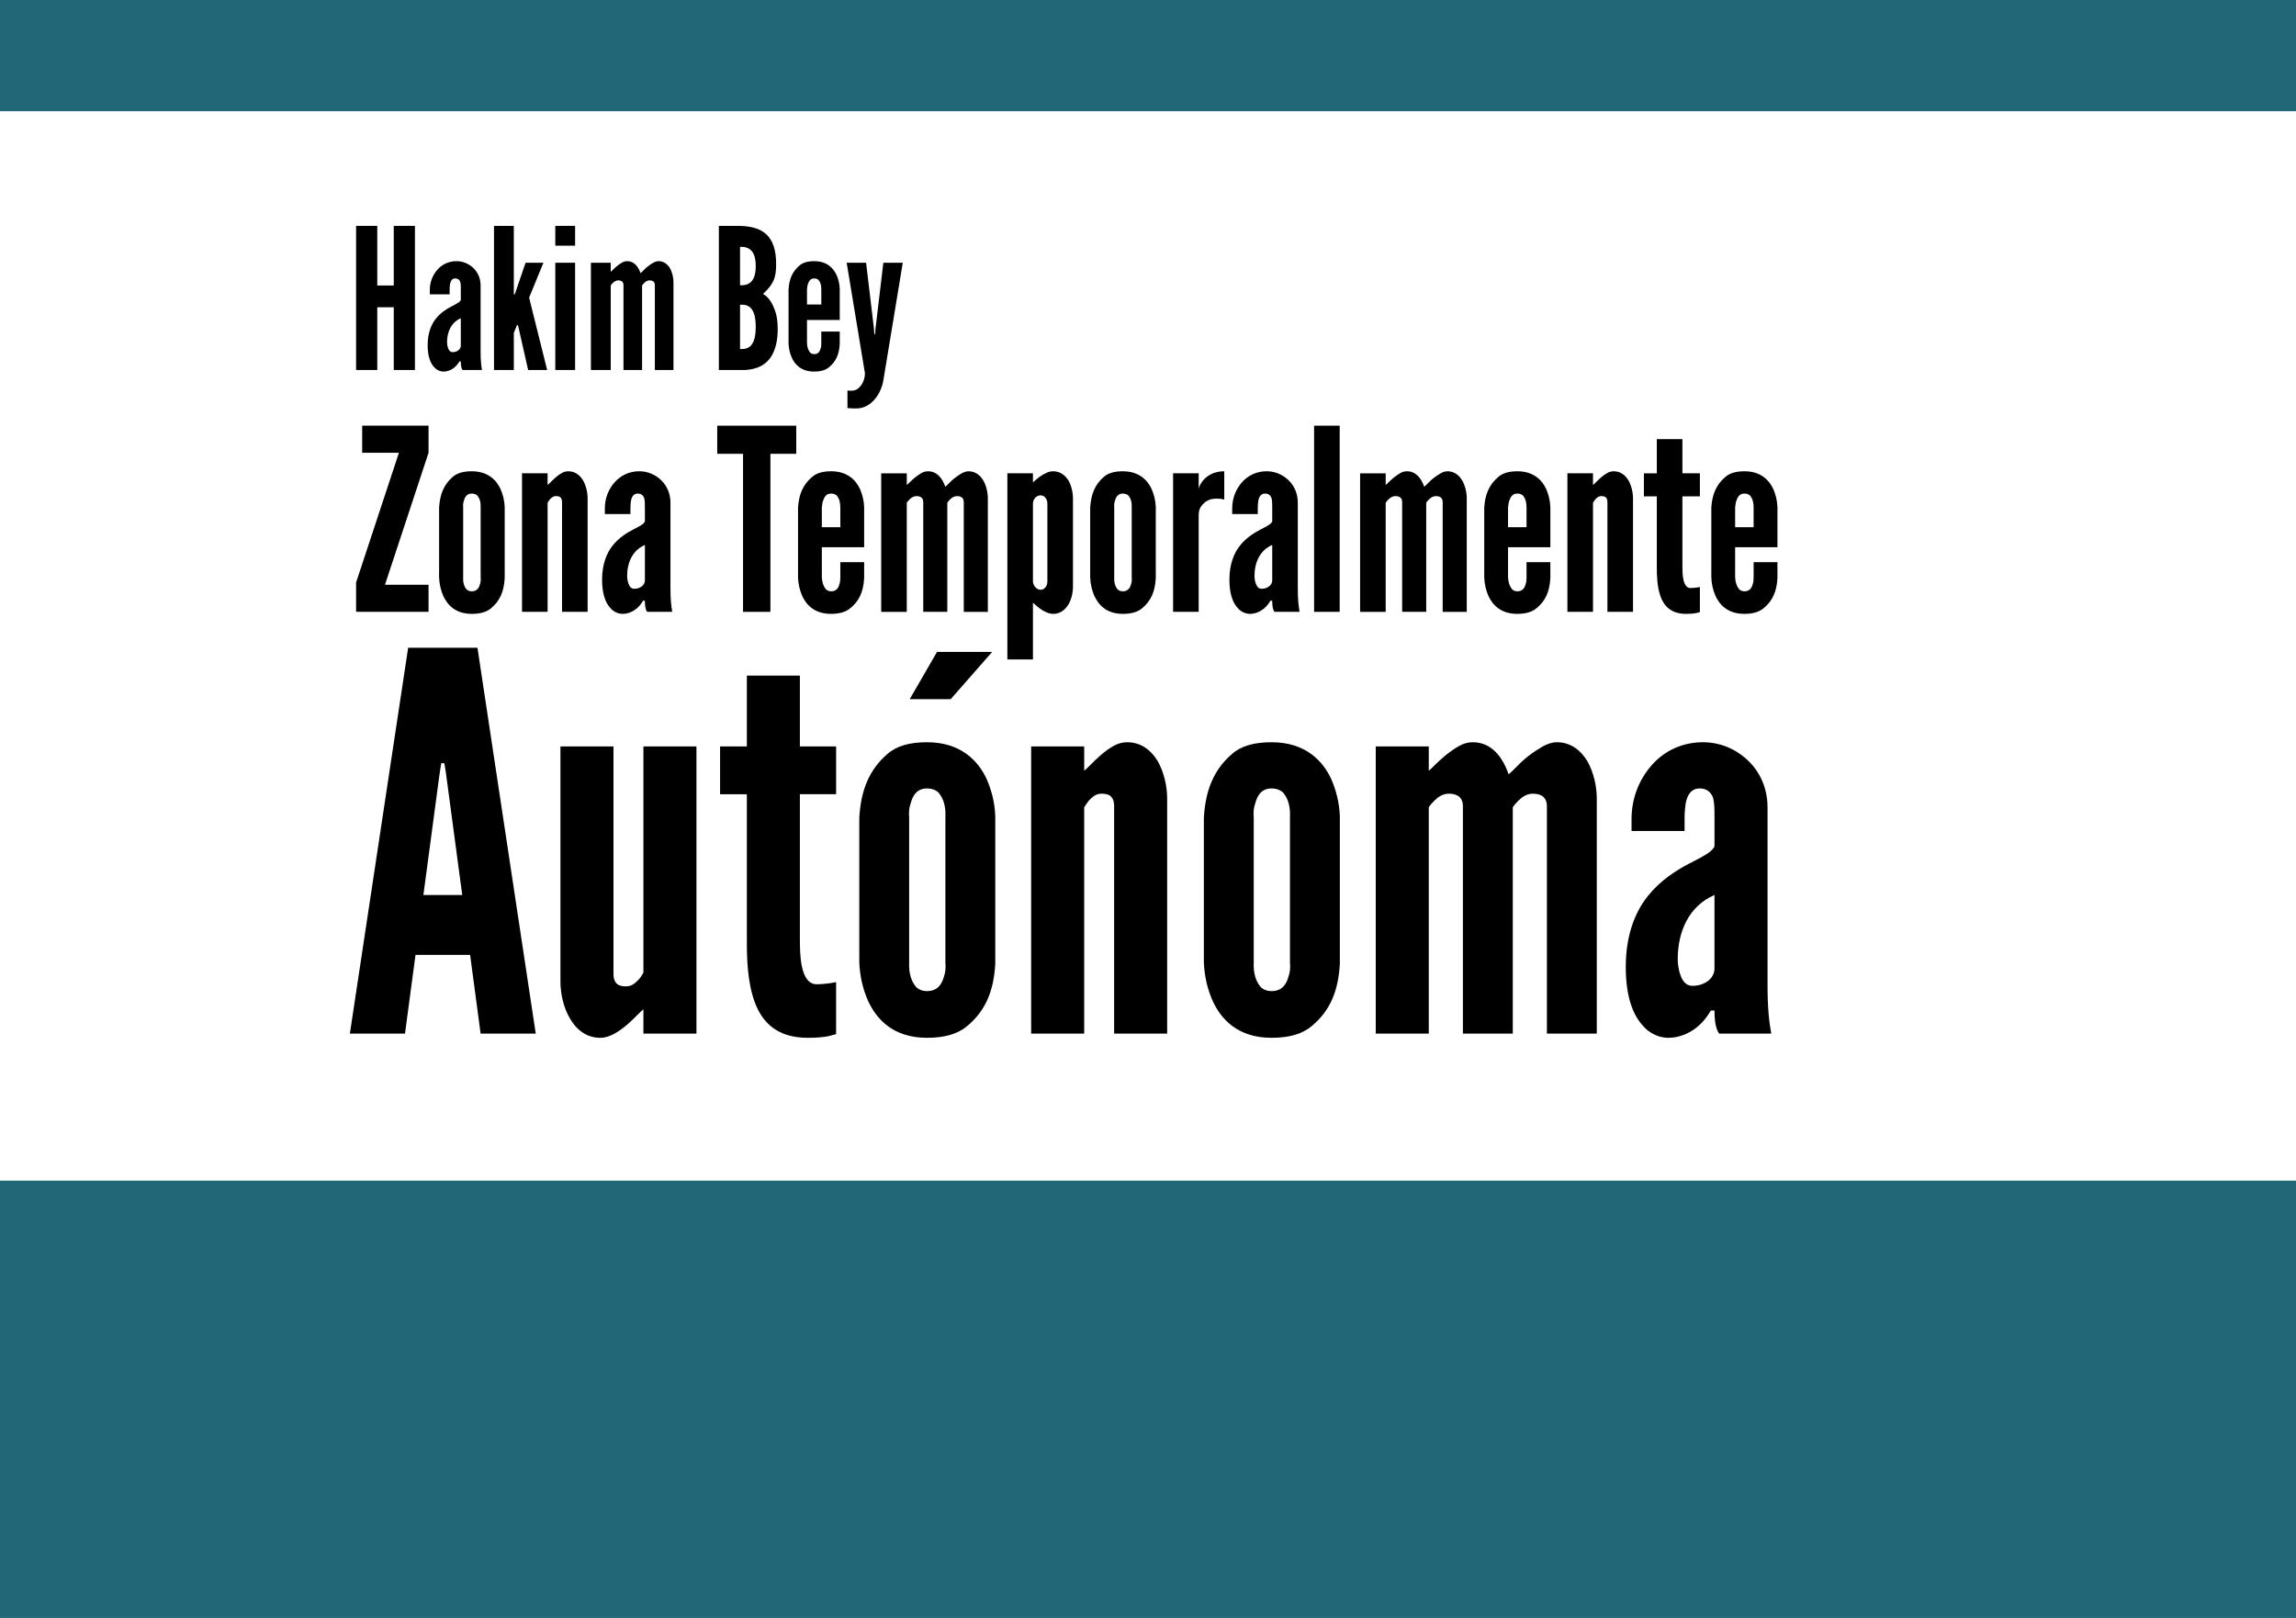 <?xml version="1.0" encoding="UTF-8" standalone="no"?>
<!-- Created with Inkscape (http://www.inkscape.org/) -->

<svg
   xmlns:dc="http://purl.org/dc/elements/1.1/"
   xmlns:cc="http://creativecommons.org/ns#"
   xmlns:rdf="http://www.w3.org/1999/02/22-rdf-syntax-ns#"
   xmlns:svg="http://www.w3.org/2000/svg"
   xmlns="http://www.w3.org/2000/svg"
   xmlns:sodipodi="http://sodipodi.sourceforge.net/DTD/sodipodi-0.dtd"
   xmlns:inkscape="http://www.inkscape.org/namespaces/inkscape"
   width="372.047"
   height="262.205"
   id="svg2"
   version="1.1"
   inkscape:version="0.48.4 r9939"
   sodipodi:docname="slider_zona_temporalmente_autonoma.svg">
  <defs
     id="defs4" />
  <sodipodi:namedview
     id="base"
     pagecolor="#ffffff"
     bordercolor="#666666"
     borderopacity="1.0"
     inkscape:pageopacity="0.0"
     inkscape:pageshadow="2"
     inkscape:zoom="0.9899495"
     inkscape:cx="146.25414"
     inkscape:cy="226.14533"
     inkscape:document-units="mm"
     inkscape:current-layer="layer1"
     showgrid="false"
     showguides="true"
     inkscape:guide-bbox="true"
     units="mm"
     inkscape:window-width="1024"
     inkscape:window-height="714"
     inkscape:window-x="0"
     inkscape:window-y="30"
     inkscape:window-maximized="1">
    <sodipodi:guide
       orientation="1,0"
       position="372.047,0"
       id="guide3168" />
  </sodipodi:namedview>
  <g
     inkscape:label="Capa 1"
     inkscape:groupmode="layer"
     id="layer1"
     transform="translate(0,-790.157)">
    <rect
       y="790.157"
       x="-7.0438722e-07"
       height="262.205"
       width="372.047"
       id="rect3033"
       style="fill:#216778;fill-opacity:1" />
    <g
       id="g3847"
       transform="matrix(0.109,0,0,0.11,379.025,946.017)"
       inkscape:export-filename="/srv/http/kiwwwi.com.ar/pastes/utopia-pirata-2.png"
       inkscape:export-xdpi="149"
       inkscape:export-ydpi="149" />
    <g
       id="g3405"
       transform="translate(-2.9508122e-7,178.999)">
      <rect
         y="629.186"
         x="2.9508121e-07"
         height="173.311"
         width="372.047"
         id="rect3035"
         style="fill:#ffffff" />
      <g
         transform="translate(-355.095,40)"
         id="text3286"
         style="font-size:41.046px;font-style:normal;font-weight:normal;line-height:125%;letter-spacing:0px;word-spacing:0px;fill:#000000;fill-opacity:1;stroke:none;font-family:Sans">
        <path
           inkscape:connector-curvature="0"
           id="path3352"
           style="font-variant:normal;font-stretch:normal;font-family:League Gothic;-inkscape-font-specification:League Gothic"
           d="m 412.799,665.553 6.937,-21.016 -5.952,0 0,-4.392 10.754,0 0,4.392 -7.06,21.385 7.06,0 0,4.392 -11.739,0 0,-4.761" />
        <path
           inkscape:connector-curvature="0"
           id="path3354"
           style="font-variant:normal;font-stretch:normal;font-family:League Gothic;-inkscape-font-specification:League Gothic"
           d="m 436.878,664.856 c -0.123,2.175 -0.78,3.694 -2.216,4.884 -0.739,0.616 -1.765,0.903 -3.12,0.903 -2.668,0 -3.981,-1.478 -4.638,-2.955 -0.369,-0.862 -0.616,-1.847 -0.657,-2.955 l 0,-11.288 c 0.123,-2.175 0.78,-3.776 2.216,-5.008 0.698,-0.616 1.724,-0.903 3.078,-0.903 2.668,0 4.023,1.478 4.679,2.914 0.369,0.862 0.616,1.806 0.657,2.873 l 0,11.534 m -3.899,-11.411 c 0.041,-0.862 -0.123,-1.478 -0.534,-1.97 -0.205,-0.205 -0.534,-0.328 -0.903,-0.328 -0.78,0 -1.108,0.534 -1.272,1.149 -0.123,0.328 -0.164,0.698 -0.123,1.149 l 0,11.288 c -0.041,0.862 0.164,1.478 0.534,1.929 0.205,0.205 0.493,0.328 0.862,0.328 0.78,0 1.149,-0.493 1.313,-1.108 0.123,-0.328 0.164,-0.698 0.123,-1.149 l 0,-11.288" />
        <path
           inkscape:connector-curvature="0"
           id="path3356"
           style="font-variant:normal;font-stretch:normal;font-family:League Gothic;-inkscape-font-specification:League Gothic"
           d="m 443.829,670.315 -4.146,0 0,-22.452 4.146,0 0,1.888 c 0.082,-0.041 0.246,-0.205 0.493,-0.452 0.452,-0.452 1.067,-1.067 1.806,-1.478 0.369,-0.205 0.698,-0.287 1.067,-0.287 1.108,0 1.888,0.657 2.381,1.478 0.493,0.862 0.739,1.97 0.739,2.914 l 0,18.389 -4.146,0 0,-17.773 c 0,-0.862 -0.493,-0.985 -0.985,-0.985 -0.452,0 -0.698,0.246 -0.985,0.534 -0.123,0.164 -0.246,0.328 -0.369,0.534 l 0,17.691" />
        <path
           inkscape:connector-curvature="0"
           id="path3358"
           style="font-variant:normal;font-stretch:normal;font-family:League Gothic;-inkscape-font-specification:League Gothic"
           d="m 459.592,653.199 c 0,-0.369 0,-0.944 -0.123,-1.355 -0.164,-0.41 -0.493,-0.698 -1.026,-0.698 -0.698,0 -0.985,0.534 -1.108,1.19 -0.041,0.328 -0.082,0.698 -0.082,1.067 0,0.369 0,0.739 0,1.067 l -4.146,0 0,-0.944 c 0,-1.642 0.616,-3.119 1.601,-4.228 0.985,-1.108 2.381,-1.765 3.981,-1.765 1.355,0 2.586,0.534 3.53,1.437 0.944,0.903 1.519,2.175 1.519,3.653 l 0,13.791 c 0,2.011 0.123,2.914 0.287,3.899 l -4.064,0 c -0.369,-0.452 -0.369,-1.519 -0.369,-1.806 l -0.287,0 c -0.205,0.369 -0.575,0.903 -1.149,1.355 -0.575,0.452 -1.355,0.78 -2.175,0.78 -0.534,0 -1.396,-0.205 -2.052,-1.026 -0.698,-0.78 -1.272,-2.175 -1.272,-4.515 0,-2.504 0.739,-4.31 1.724,-5.541 0.985,-1.231 2.216,-2.011 3.243,-2.545 1.026,-0.534 1.806,-0.903 1.97,-1.355 l 0,-2.463 m 0,6.28 c -2.011,0.862 -2.873,2.873 -2.873,5.008 0,0.287 0.041,0.78 0.205,1.231 0.164,0.493 0.452,0.862 0.944,0.862 0.944,0 1.724,-0.575 1.724,-1.355 l 0,-5.746" />
        <path
           inkscape:connector-curvature="0"
           id="path3360"
           style="font-variant:normal;font-stretch:normal;font-family:League Gothic;-inkscape-font-specification:League Gothic"
           d="m 471.314,644.702 0,-4.556 12.806,0 0,4.556 -4.187,0 0,25.613 -4.433,0 0,-25.613 -4.187,0" />
        <path
           inkscape:connector-curvature="0"
           id="path3362"
           style="font-variant:normal;font-stretch:normal;font-family:League Gothic;-inkscape-font-specification:League Gothic"
           d="m 495.123,662.27 0,2.586 c -0.123,2.175 -0.78,3.694 -2.258,4.884 -0.739,0.616 -1.765,0.903 -3.12,0.903 -2.668,0 -4.023,-1.478 -4.679,-2.955 -0.369,-0.862 -0.616,-1.847 -0.657,-2.955 l 0,-11.288 c 0.123,-2.175 0.821,-3.776 2.299,-5.008 0.698,-0.616 1.724,-0.903 3.078,-0.903 2.668,0 4.023,1.478 4.679,2.914 0.369,0.862 0.616,1.806 0.657,2.873 l 0,6.526 -6.855,0 0,4.884 c 0.041,0.862 0.287,1.478 0.657,1.929 0.205,0.205 0.493,0.328 0.862,0.328 0.78,0 1.149,-0.493 1.313,-1.108 0.123,-0.328 0.164,-0.698 0.164,-1.149 l 0,-2.463 3.858,0 m -6.855,-5.664 2.996,0 0,-3.161 c 0,-0.862 -0.164,-1.478 -0.575,-1.97 -0.205,-0.205 -0.534,-0.328 -0.903,-0.328 -0.78,0 -1.108,0.534 -1.313,1.149 -0.123,0.328 -0.164,0.698 -0.205,1.149 l 0,3.161" />
        <path
           inkscape:connector-curvature="0"
           id="path3364"
           style="font-variant:normal;font-stretch:normal;font-family:League Gothic;-inkscape-font-specification:League Gothic"
           d="m 508.599,670.315 -3.899,0 0,-17.773 c 0,-0.862 -0.657,-0.985 -1.108,-0.985 -0.452,0 -0.821,0.246 -1.108,0.534 -0.164,0.164 -0.328,0.328 -0.452,0.534 l 0,17.691 -4.146,0 0,-22.452 4.146,0 0,1.888 c 0.082,-0.041 0.246,-0.205 0.493,-0.452 0.452,-0.452 1.149,-1.067 1.888,-1.478 0.369,-0.205 0.698,-0.287 1.067,-0.287 1.478,0 2.34,1.19 2.791,2.504 0.164,-0.123 0.369,-0.328 0.657,-0.616 0.534,-0.575 1.231,-1.108 2.011,-1.56 0.369,-0.205 0.739,-0.328 1.108,-0.328 1.108,0 1.888,0.657 2.381,1.478 0.493,0.862 0.739,1.97 0.739,2.914 l 0,18.389 -3.899,0 0,-17.773 c 0,-0.862 -0.657,-0.985 -1.108,-0.985 -0.452,0 -0.821,0.246 -1.108,0.534 -0.164,0.164 -0.328,0.328 -0.452,0.534 l 0,17.691" />
        <path
           inkscape:connector-curvature="0"
           id="path3366"
           style="font-variant:normal;font-stretch:normal;font-family:League Gothic;-inkscape-font-specification:League Gothic"
           d="m 518.329,647.863 4.146,0 0,1.478 c 0.698,-0.657 1.313,-1.149 2.134,-1.519 0.369,-0.205 0.78,-0.287 1.149,-0.287 1.149,0 1.929,0.657 2.463,1.478 0.493,0.862 0.739,1.97 0.739,2.914 l 0,14.325 c 0,0.944 -0.246,2.052 -0.739,2.873 -0.534,0.862 -1.313,1.519 -2.463,1.519 -0.78,0 -1.601,-0.452 -2.216,-0.903 -0.369,-0.287 -0.698,-0.575 -1.067,-0.903 l 0,9.194 -4.146,0 0,-30.169 m 4.146,17.527 c 0,0.657 0.616,1.355 1.231,1.355 0.616,0 1.108,-0.575 1.108,-1.355 l 0,-12.601 c 0,-0.78 -0.493,-1.355 -1.108,-1.355 -0.616,0 -1.231,0.575 -1.231,1.355 l 0,12.601" />
        <path
           inkscape:connector-curvature="0"
           id="path3368"
           style="font-variant:normal;font-stretch:normal;font-family:League Gothic;-inkscape-font-specification:League Gothic"
           d="m 542.379,664.856 c -0.123,2.175 -0.78,3.694 -2.216,4.884 -0.739,0.616 -1.765,0.903 -3.119,0.903 -2.668,0 -3.981,-1.478 -4.638,-2.955 -0.369,-0.862 -0.616,-1.847 -0.657,-2.955 l 0,-11.288 c 0.123,-2.175 0.78,-3.776 2.216,-5.008 0.698,-0.616 1.724,-0.903 3.078,-0.903 2.668,0 4.023,1.478 4.679,2.914 0.369,0.862 0.616,1.806 0.657,2.873 l 0,11.534 M 538.48,653.445 c 0.041,-0.862 -0.123,-1.478 -0.534,-1.97 -0.205,-0.205 -0.534,-0.328 -0.903,-0.328 -0.78,0 -1.108,0.534 -1.272,1.149 -0.123,0.328 -0.164,0.698 -0.123,1.149 l 0,11.288 c -0.041,0.862 0.164,1.478 0.534,1.929 0.205,0.205 0.493,0.328 0.862,0.328 0.78,0 1.149,-0.493 1.313,-1.108 0.123,-0.328 0.164,-0.698 0.123,-1.149 l 0,-11.288" />
        <path
           inkscape:connector-curvature="0"
           id="path3370"
           style="font-variant:normal;font-stretch:normal;font-family:League Gothic;-inkscape-font-specification:League Gothic"
           d="m 553.476,652.131 c -0.369,-0.123 -0.78,-0.164 -1.149,-0.164 -0.657,0 -1.437,0.082 -2.093,0.698 -0.78,0.657 -0.903,1.355 -0.903,2.052 l 0,15.598 -4.146,0 0,-22.452 4.146,0 0,2.504 c 0.041,-0.287 0.328,-0.985 0.985,-1.642 0.657,-0.616 1.642,-1.19 3.161,-1.19 l 0,4.597" />
        <path
           inkscape:connector-curvature="0"
           id="path3372"
           style="font-variant:normal;font-stretch:normal;font-family:League Gothic;-inkscape-font-specification:League Gothic"
           d="m 561.246,653.199 c 0,-0.369 -10e-6,-0.944 -0.123,-1.355 -0.164,-0.41 -0.493,-0.698 -1.026,-0.698 -0.698,0 -0.985,0.534 -1.108,1.19 -0.041,0.328 -0.082,0.698 -0.082,1.067 0,0.369 0,0.739 0,1.067 l -4.146,0 0,-0.944 c 0,-1.642 0.616,-3.119 1.601,-4.228 0.985,-1.108 2.381,-1.765 3.981,-1.765 1.355,0 2.586,0.534 3.53,1.437 0.944,0.903 1.519,2.175 1.519,3.653 l 0,13.791 c 0,2.011 0.123,2.914 0.287,3.899 l -4.064,0 c -0.369,-0.452 -0.369,-1.519 -0.369,-1.806 l -0.287,0 c -0.205,0.369 -0.575,0.903 -1.149,1.355 -0.575,0.452 -1.355,0.78 -2.175,0.78 -0.534,0 -1.396,-0.205 -2.052,-1.026 -0.698,-0.78 -1.272,-2.175 -1.272,-4.515 0,-2.504 0.739,-4.31 1.724,-5.541 0.985,-1.231 2.216,-2.011 3.243,-2.545 1.026,-0.534 1.806,-0.903 1.97,-1.355 l 0,-2.463 m 0,6.28 c -2.011,0.862 -2.873,2.873 -2.873,5.008 0,0.287 0.041,0.78 0.205,1.231 0.164,0.493 0.452,0.862 0.944,0.862 0.944,0 1.724,-0.575 1.724,-1.355 l 0,-5.746" />
        <path
           inkscape:connector-curvature="0"
           id="path3374"
           style="font-variant:normal;font-stretch:normal;font-family:League Gothic;-inkscape-font-specification:League Gothic"
           d="m 568.033,670.315 0,-30.169 4.146,0 0,30.169 -4.146,0" />
        <path
           inkscape:connector-curvature="0"
           id="path3376"
           style="font-variant:normal;font-stretch:normal;font-family:League Gothic;-inkscape-font-specification:League Gothic"
           d="m 586.202,670.315 -3.899,0 0,-17.773 c 0,-0.862 -0.657,-0.985 -1.108,-0.985 -0.452,0 -0.821,0.246 -1.108,0.534 -0.164,0.164 -0.328,0.328 -0.452,0.534 l 0,17.691 -4.146,0 0,-22.452 4.146,0 0,1.888 c 0.082,-0.041 0.246,-0.205 0.493,-0.452 0.452,-0.452 1.149,-1.067 1.888,-1.478 0.369,-0.205 0.698,-0.287 1.067,-0.287 1.478,0 2.34,1.19 2.791,2.504 0.164,-0.123 0.369,-0.328 0.657,-0.616 0.534,-0.575 1.231,-1.108 2.011,-1.56 0.369,-0.205 0.739,-0.328 1.108,-0.328 1.108,0 1.888,0.657 2.381,1.478 0.493,0.862 0.739,1.97 0.739,2.914 l 0,18.389 -3.899,0 0,-17.773 c 0,-0.862 -0.657,-0.985 -1.108,-0.985 -0.452,0 -0.821,0.246 -1.108,0.534 -0.164,0.164 -0.328,0.328 -0.452,0.534 l 0,17.691" />
        <path
           inkscape:connector-curvature="0"
           id="path3378"
           style="font-variant:normal;font-stretch:normal;font-family:League Gothic;-inkscape-font-specification:League Gothic"
           d="m 606.316,662.27 0,2.586 c -0.123,2.175 -0.78,3.694 -2.258,4.884 -0.739,0.616 -1.765,0.903 -3.12,0.903 -2.668,0 -4.023,-1.478 -4.679,-2.955 -0.369,-0.862 -0.616,-1.847 -0.657,-2.955 l 0,-11.288 c 0.123,-2.175 0.821,-3.776 2.299,-5.008 0.698,-0.616 1.724,-0.903 3.078,-0.903 2.668,0 4.023,1.478 4.679,2.914 0.369,0.862 0.616,1.806 0.657,2.873 l 0,6.526 -6.855,0 0,4.884 c 0.041,0.862 0.287,1.478 0.657,1.929 0.205,0.205 0.493,0.328 0.862,0.328 0.78,0 1.149,-0.493 1.313,-1.108 0.123,-0.328 0.164,-0.698 0.164,-1.149 l 0,-2.463 3.858,0 m -6.855,-5.664 2.996,0 0,-3.161 c 0,-0.862 -0.164,-1.478 -0.575,-1.97 -0.205,-0.205 -0.534,-0.328 -0.903,-0.328 -0.78,0 -1.108,0.534 -1.313,1.149 -0.123,0.328 -0.164,0.698 -0.205,1.149 l 0,3.161" />
        <path
           inkscape:connector-curvature="0"
           id="path3380"
           style="font-variant:normal;font-stretch:normal;font-family:League Gothic;-inkscape-font-specification:League Gothic"
           d="m 613.225,670.315 -4.146,0 0,-22.452 4.146,0 0,1.888 c 0.082,-0.041 0.246,-0.205 0.493,-0.452 0.452,-0.452 1.067,-1.067 1.806,-1.478 0.369,-0.205 0.698,-0.287 1.067,-0.287 1.108,0 1.888,0.657 2.381,1.478 0.493,0.862 0.739,1.97 0.739,2.914 l 0,18.389 -4.146,0 0,-17.773 c 0,-0.862 -0.493,-0.985 -0.985,-0.985 -0.452,0 -0.698,0.246 -0.985,0.534 -0.123,0.164 -0.246,0.328 -0.369,0.534 l 0,17.691" />
        <path
           inkscape:connector-curvature="0"
           id="path3382"
           style="font-variant:normal;font-stretch:normal;font-family:League Gothic;-inkscape-font-specification:League Gothic"
           d="m 627.715,642.321 0,5.541 2.832,0 0,3.735 -2.832,0 0,11.165 c 0,0.698 0,1.601 0.164,2.34 0.164,0.739 0.493,1.355 1.149,1.355 0.328,0 0.739,-0.041 1.026,-0.082 0.164,-0.041 0.328,-0.041 0.493,-0.082 l 0,4.064 c -0.205,0.041 -0.41,0.123 -0.616,0.164 -0.41,0.082 -0.944,0.123 -1.601,0.123 -2.422,0 -3.571,-1.231 -4.146,-2.791 -0.575,-1.56 -0.616,-3.448 -0.616,-4.761 l 0,-11.493 -2.093,0 0,-3.735 2.093,0 0,-5.541 4.146,0" />
        <path
           inkscape:connector-curvature="0"
           id="path3384"
           style="font-variant:normal;font-stretch:normal;font-family:League Gothic;-inkscape-font-specification:League Gothic"
           d="m 643.114,662.27 0,2.586 c -0.123,2.175 -0.78,3.694 -2.258,4.884 -0.739,0.616 -1.765,0.903 -3.12,0.903 -2.668,0 -4.023,-1.478 -4.679,-2.955 -0.369,-0.862 -0.616,-1.847 -0.657,-2.955 l 0,-11.288 c 0.123,-2.175 0.821,-3.776 2.299,-5.008 0.698,-0.616 1.724,-0.903 3.078,-0.903 2.668,0 4.023,1.478 4.679,2.914 0.369,0.862 0.616,1.806 0.657,2.873 l 0,6.526 -6.855,0 0,4.884 c 0.041,0.862 0.287,1.478 0.657,1.929 0.205,0.205 0.493,0.328 0.862,0.328 0.78,0 1.149,-0.493 1.313,-1.108 0.123,-0.328 0.164,-0.698 0.164,-1.149 l 0,-2.463 3.858,0 m -6.855,-5.664 2.996,0 0,-3.161 c 0,-0.862 -0.164,-1.478 -0.575,-1.97 -0.205,-0.205 -0.534,-0.328 -0.903,-0.328 -0.78,0 -1.108,0.534 -1.313,1.149 -0.123,0.328 -0.164,0.698 -0.205,1.149 l 0,3.161" />
      </g>
      <g
         transform="translate(-355.095,40)"
         id="text3290"
         style="font-size:85.081px;font-style:normal;font-weight:normal;line-height:125%;letter-spacing:0px;word-spacing:0px;fill:#000000;fill-opacity:1;stroke:none;font-family:Sans">
        <path
           inkscape:connector-curvature="0"
           id="path3335"
           style="font-variant:normal;font-stretch:normal;font-family:League Gothic;-inkscape-font-specification:League Gothic"
           d="m 411.788,738.668 9.444,-62.534 11.231,0 9.444,62.534 -8.933,0 -1.702,-12.762 -8.848,0 -1.702,12.762 -8.933,0 m 15.57,-42.2 -0.255,-1.617 -0.51,0 -0.255,1.617 -2.638,19.739 6.296,0 -2.638,-19.739" />
        <path
           inkscape:connector-curvature="0"
           id="path3337"
           style="font-variant:normal;font-stretch:normal;font-family:League Gothic;-inkscape-font-specification:League Gothic"
           d="m 459.353,692.129 8.593,0 0,46.539 -8.593,0 0,-3.914 c -0.17,0.085 -0.51,0.425 -0.936,0.851 -1.021,1.021 -2.212,2.212 -3.744,3.063 -0.766,0.425 -1.531,0.681 -2.297,0.681 -2.297,0 -3.914,-1.361 -4.935,-3.148 -1.021,-1.702 -1.531,-3.999 -1.531,-5.956 l 0,-38.116 8.593,0 0,36.84 c 0,1.787 1.021,2.042 2.042,2.042 0.936,0 1.446,-0.51 2.042,-1.106 0.255,-0.255 0.51,-0.681 0.766,-1.106 l 0,-36.67" />
        <path
           inkscape:connector-curvature="0"
           id="path3339"
           style="font-variant:normal;font-stretch:normal;font-family:League Gothic;-inkscape-font-specification:League Gothic"
           d="m 484.709,680.643 0,11.486 5.871,0 0,7.742 -5.871,0 0,23.142 c 0,1.446 0,3.318 0.34,4.85 0.34,1.531 1.021,2.808 2.382,2.808 0.681,0 1.531,-0.085 2.127,-0.17 0.34,-0.085 0.681,-0.085 1.021,-0.17 l 0,8.423 c -0.425,0.085 -0.851,0.255 -1.276,0.34 -0.851,0.17 -1.957,0.255 -3.318,0.255 -5.02,0 -7.402,-2.552 -8.593,-5.785 -1.191,-3.233 -1.276,-7.147 -1.276,-9.869 l 0,-23.823 -4.339,0 0,-7.742 4.339,0 0,-11.486 8.593,0" />
        <path
           inkscape:connector-curvature="0"
           id="path3341"
           style="font-variant:normal;font-stretch:normal;font-family:League Gothic;-inkscape-font-specification:League Gothic"
           d="m 515.861,676.814 -6.721,7.657 -6.636,0 4.424,-7.657 8.933,0 m 0.51,50.538 c -0.255,4.509 -1.617,7.657 -4.594,10.125 -1.531,1.276 -3.658,1.872 -6.466,1.872 -5.53,0 -8.253,-3.063 -9.614,-6.126 -0.766,-1.787 -1.276,-3.829 -1.361,-6.126 l 0,-23.397 c 0.255,-4.509 1.617,-7.827 4.594,-10.38 1.446,-1.276 3.573,-1.872 6.381,-1.872 5.53,0 8.338,3.063 9.699,6.041 0.766,1.787 1.276,3.744 1.361,5.956 l 0,23.908 m -8.083,-23.652 c 0.085,-1.787 -0.255,-3.063 -1.106,-4.084 -0.425,-0.425 -1.106,-0.681 -1.872,-0.681 -1.617,0 -2.297,1.106 -2.638,2.382 -0.255,0.681 -0.34,1.446 -0.255,2.382 l 0,23.397 c -0.085,1.787 0.34,3.063 1.106,3.999 0.425,0.425 1.021,0.681 1.787,0.681 1.617,0 2.382,-1.021 2.723,-2.297 0.255,-0.681 0.34,-1.446 0.255,-2.382 l 0,-23.397" />
        <path
           inkscape:connector-curvature="0"
           id="path3343"
           style="font-variant:normal;font-stretch:normal;font-family:League Gothic;-inkscape-font-specification:League Gothic"
           d="m 530.78,738.668 -8.593,0 0,-46.539 8.593,0 0,3.914 c 0.17,-0.085 0.51,-0.425 1.021,-0.936 0.936,-0.936 2.212,-2.212 3.744,-3.063 0.766,-0.425 1.446,-0.596 2.212,-0.596 2.297,0 3.914,1.361 4.935,3.063 1.021,1.787 1.531,4.084 1.531,6.041 l 0,38.116 -8.593,0 0,-36.84 c 0,-1.787 -1.021,-2.042 -2.042,-2.042 -0.936,0 -1.446,0.51 -2.042,1.106 -0.255,0.34 -0.51,0.681 -0.766,1.106 l 0,36.67" />
        <path
           inkscape:connector-curvature="0"
           id="path3345"
           style="font-variant:normal;font-stretch:normal;font-family:League Gothic;-inkscape-font-specification:League Gothic"
           d="m 572.206,727.352 c -0.255,4.509 -1.617,7.657 -4.594,10.125 -1.531,1.276 -3.658,1.872 -6.466,1.872 -5.53,0 -8.253,-3.063 -9.614,-6.126 -0.766,-1.787 -1.276,-3.829 -1.361,-6.126 l 0,-23.397 c 0.255,-4.509 1.617,-7.827 4.594,-10.38 1.446,-1.276 3.573,-1.872 6.381,-1.872 5.53,0 8.338,3.063 9.699,6.041 0.766,1.787 1.276,3.744 1.361,5.956 l 0,23.908 m -8.083,-23.652 c 0.085,-1.787 -0.255,-3.063 -1.106,-4.084 -0.425,-0.425 -1.106,-0.681 -1.872,-0.681 -1.617,0 -2.297,1.106 -2.638,2.382 -0.255,0.681 -0.34,1.446 -0.255,2.382 l 0,23.397 c -0.085,1.787 0.34,3.063 1.106,3.999 0.425,0.425 1.021,0.681 1.787,0.681 1.617,0 2.382,-1.021 2.723,-2.297 0.255,-0.681 0.34,-1.446 0.255,-2.382 l 0,-23.397" />
        <path
           inkscape:connector-curvature="0"
           id="path3347"
           style="font-variant:normal;font-stretch:normal;font-family:League Gothic;-inkscape-font-specification:League Gothic"
           d="m 600.228,738.668 -8.083,0 0,-36.84 c 0,-1.787 -1.361,-2.042 -2.297,-2.042 -0.936,0 -1.702,0.51 -2.297,1.106 -0.34,0.34 -0.681,0.681 -0.936,1.106 l 0,36.67 -8.593,0 0,-46.539 8.593,0 0,3.914 c 0.17,-0.085 0.51,-0.425 1.021,-0.936 0.936,-0.936 2.382,-2.212 3.914,-3.063 0.766,-0.425 1.446,-0.596 2.212,-0.596 3.063,0 4.85,2.467 5.785,5.19 0.34,-0.255 0.766,-0.681 1.361,-1.276 1.106,-1.191 2.552,-2.297 4.169,-3.233 0.766,-0.425 1.531,-0.681 2.297,-0.681 2.297,0 3.914,1.361 4.935,3.063 1.021,1.787 1.531,4.084 1.531,6.041 l 0,38.116 -8.083,0 0,-36.84 c 0,-1.787 -1.361,-2.042 -2.297,-2.042 -0.936,0 -1.702,0.51 -2.297,1.106 -0.34,0.34 -0.681,0.681 -0.936,1.106 l 0,36.67" />
        <path
           inkscape:connector-curvature="0"
           id="path3349"
           style="font-variant:normal;font-stretch:normal;font-family:League Gothic;-inkscape-font-specification:League Gothic"
           d="m 632.915,703.189 c 0,-0.766 0,-1.957 -0.255,-2.808 -0.34,-0.851 -1.021,-1.446 -2.127,-1.446 -1.446,0 -2.042,1.106 -2.297,2.467 -0.085,0.681 -0.17,1.446 -0.17,2.212 0,0.766 0,1.531 0,2.212 l -8.593,0 0,-1.957 c 0,-3.403 1.276,-6.466 3.318,-8.763 2.042,-2.297 4.935,-3.658 8.253,-3.658 2.808,0 5.36,1.106 7.317,2.978 1.957,1.872 3.148,4.509 3.148,7.572 l 0,28.587 c 0,4.169 0.255,6.041 0.596,8.083 l -8.423,0 c -0.766,-0.936 -0.766,-3.148 -0.766,-3.744 l -0.596,0 c -0.425,0.766 -1.191,1.872 -2.382,2.808 -1.191,0.936 -2.808,1.617 -4.509,1.617 -1.106,0 -2.893,-0.425 -4.254,-2.127 -1.446,-1.617 -2.638,-4.509 -2.638,-9.359 0,-5.19 1.531,-8.933 3.573,-11.486 2.042,-2.552 4.594,-4.169 6.721,-5.275 2.127,-1.106 3.744,-1.872 4.084,-2.808 l 0,-5.105 m 0,13.017 c -4.169,1.787 -5.956,5.956 -5.956,10.38 0,0.596 0.085,1.617 0.425,2.552 0.34,1.021 0.936,1.787 1.957,1.787 1.957,0 3.573,-1.191 3.573,-2.808 l 0,-11.911" />
      </g>
      <g
         transform="translate(-355.095,40)"
         id="text3294"
         style="font-size:31.781px;font-style:normal;font-weight:normal;line-height:125%;letter-spacing:0px;word-spacing:0px;fill:#000000;fill-opacity:1;stroke:none;font-family:Sans">
        <path
           inkscape:connector-curvature="0"
           id="path3318"
           style="font-variant:normal;font-stretch:normal;font-family:League Gothic;-inkscape-font-specification:League Gothic"
           d="m 418.9,620.953 -2.67,0 0,10.17 -3.432,0 0,-23.359 3.432,0 0,9.661 2.67,0 0,-9.661 3.432,0 0,23.359 -3.432,0 0,-10.17" />
        <path
           inkscape:connector-curvature="0"
           id="path3320"
           style="font-variant:normal;font-stretch:normal;font-family:League Gothic;-inkscape-font-specification:League Gothic"
           d="m 429.765,617.87 c 0,-0.286 0,-0.731 -0.095,-1.049 -0.127,-0.318 -0.381,-0.54 -0.795,-0.54 -0.54,0 -0.763,0.413 -0.858,0.922 -0.032,0.254 -0.064,0.54 -0.064,0.826 0,0.286 0,0.572 0,0.826 l -3.21,0 0,-0.731 c 0,-1.271 0.477,-2.415 1.239,-3.273 0.763,-0.858 1.843,-1.367 3.083,-1.367 1.049,0 2.002,0.413 2.733,1.112 0.731,0.699 1.176,1.684 1.176,2.829 l 0,10.678 c 0,1.557 0.095,2.256 0.222,3.019 l -3.146,0 c -0.286,-0.35 -0.286,-1.176 -0.286,-1.398 l -0.222,0 c -0.159,0.286 -0.445,0.699 -0.89,1.049 -0.445,0.35 -1.049,0.604 -1.684,0.604 -0.413,0 -1.081,-0.159 -1.589,-0.795 -0.54,-0.604 -0.985,-1.684 -0.985,-3.496 0,-1.939 0.572,-3.337 1.335,-4.29 0.763,-0.953 1.716,-1.557 2.511,-1.97 0.795,-0.413 1.398,-0.699 1.525,-1.049 l 0,-1.907 m 0,4.862 c -1.557,0.667 -2.225,2.225 -2.225,3.877 0,0.222 0.032,0.604 0.159,0.953 0.127,0.381 0.35,0.667 0.731,0.667 0.731,0 1.335,-0.445 1.335,-1.049 l 0,-4.449" />
        <path
           inkscape:connector-curvature="0"
           id="path3322"
           style="font-variant:normal;font-stretch:normal;font-family:League Gothic;-inkscape-font-specification:League Gothic"
           d="m 438.354,607.764 0,11.092 0.159,0 0.191,-0.572 1.557,-4.545 2.892,0 -2.32,5.657 2.924,11.727 -3.083,0 -1.589,-7.024 -0.064,-0.254 -0.159,0 -0.095,0.254 -0.413,1.017 0,6.007 -3.21,0 0,-23.359 3.21,0" />
        <path
           inkscape:connector-curvature="0"
           id="path3324"
           style="font-variant:normal;font-stretch:normal;font-family:League Gothic;-inkscape-font-specification:League Gothic"
           d="m 445.076,607.764 3.21,0 0,3.21 -3.21,0 0,-3.21 m 0,23.359 0,-17.384 3.21,0 0,17.384 -3.21,0" />
        <path
           inkscape:connector-curvature="0"
           id="path3326"
           style="font-variant:normal;font-stretch:normal;font-family:League Gothic;-inkscape-font-specification:League Gothic"
           d="m 459.143,631.123 -3.019,0 0,-13.761 c 0,-0.667 -0.508,-0.763 -0.858,-0.763 -0.35,0 -0.636,0.191 -0.858,0.413 -0.127,0.127 -0.254,0.254 -0.35,0.413 l 0,13.698 -3.21,0 0,-17.384 3.21,0 0,1.462 c 0.064,-0.032 0.191,-0.159 0.381,-0.35 0.35,-0.35 0.89,-0.826 1.462,-1.144 0.286,-0.159 0.54,-0.222 0.826,-0.222 1.144,0 1.812,0.922 2.161,1.939 0.127,-0.095 0.286,-0.254 0.508,-0.477 0.413,-0.445 0.953,-0.858 1.557,-1.208 0.286,-0.159 0.572,-0.254 0.858,-0.254 0.858,0 1.462,0.508 1.843,1.144 0.381,0.667 0.572,1.525 0.572,2.256 l 0,14.238 -3.019,0 0,-13.761 c 0,-0.667 -0.508,-0.763 -0.858,-0.763 -0.35,0 -0.636,0.191 -0.858,0.413 -0.127,0.127 -0.254,0.254 -0.35,0.413 l 0,13.698" />
        <path
           inkscape:connector-curvature="0"
           id="path3328"
           style="font-variant:normal;font-stretch:normal;font-family:League Gothic;-inkscape-font-specification:League Gothic"
           d="m 471.581,631.123 0,-23.359 3.019,0 c 2.034,0 3.623,0.381 4.672,1.367 1.049,0.985 1.589,2.511 1.589,4.831 0,1.112 -0.095,1.939 -0.445,2.701 -0.35,0.763 -0.89,1.398 -1.684,2.129 0.858,0.477 1.494,1.367 2.002,2.86 0.254,0.731 0.381,1.684 0.381,2.86 0,1.748 -0.318,3.305 -1.112,4.513 -0.795,1.208 -2.161,2.002 -4.195,2.098 l -4.227,0 m 3.432,-13.729 c 0.286,0 0.953,0.032 1.525,-0.35 0.572,-0.381 1.017,-1.144 1.017,-2.765 0,-1.621 -0.445,-2.384 -1.017,-2.765 -0.572,-0.381 -1.239,-0.35 -1.525,-0.35 l 0,6.229 m 0,10.329 c 0.286,0 0.953,0.064 1.525,-0.35 0.572,-0.413 1.017,-1.335 1.017,-3.242 0,-1.907 -0.445,-2.829 -1.017,-3.242 -0.572,-0.413 -1.239,-0.35 -1.525,-0.35 l 0,7.182" />
        <path
           inkscape:connector-curvature="0"
           id="path3330"
           style="font-variant:normal;font-stretch:normal;font-family:League Gothic;-inkscape-font-specification:League Gothic"
           d="m 491.167,624.894 0,2.002 c -0.095,1.684 -0.604,2.86 -1.748,3.782 -0.572,0.477 -1.367,0.699 -2.415,0.699 -2.066,0 -3.115,-1.144 -3.623,-2.288 -0.286,-0.667 -0.477,-1.43 -0.508,-2.288 l 0,-8.74 c 0.095,-1.684 0.636,-2.924 1.78,-3.877 0.54,-0.477 1.335,-0.699 2.384,-0.699 2.066,0 3.115,1.144 3.623,2.256 0.286,0.667 0.477,1.398 0.508,2.225 l 0,5.053 -5.307,0 0,3.782 c 0.032,0.667 0.222,1.144 0.508,1.494 0.159,0.159 0.381,0.254 0.667,0.254 0.604,0 0.89,-0.381 1.017,-0.858 0.095,-0.254 0.127,-0.54 0.127,-0.89 l 0,-1.907 2.987,0 m -5.307,-4.386 2.32,0 0,-2.447 c 0,-0.667 -0.127,-1.144 -0.445,-1.525 -0.159,-0.159 -0.413,-0.254 -0.699,-0.254 -0.604,0 -0.858,0.413 -1.017,0.89 -0.095,0.254 -0.127,0.54 -0.159,0.89 l 0,2.447" />
        <path
           inkscape:connector-curvature="0"
           id="path3332"
           style="font-variant:normal;font-stretch:normal;font-family:League Gothic;-inkscape-font-specification:League Gothic"
           d="m 492.419,634.428 c 0.032,0.032 0.095,0.032 0.191,0.032 0.159,0.032 0.953,0.095 1.462,-0.286 0.508,-0.381 0.858,-0.922 1.049,-1.589 0.095,-0.318 0.127,-0.636 0.127,-0.953 l -2.956,-17.893 3.146,0 1.271,10.678 0.064,0.89 0.127,0 0.064,-0.89 1.271,-10.678 3.146,0 -3.083,18.687 c -0.159,1.239 -0.636,2.447 -1.398,3.369 -0.763,0.922 -1.78,1.557 -3.051,1.557 -0.095,0 -0.222,0 -0.381,0 -0.286,0 -0.667,-0.032 -1.049,-0.064 l 0,-2.86" />
      </g>
    </g>
  </g>
</svg>
